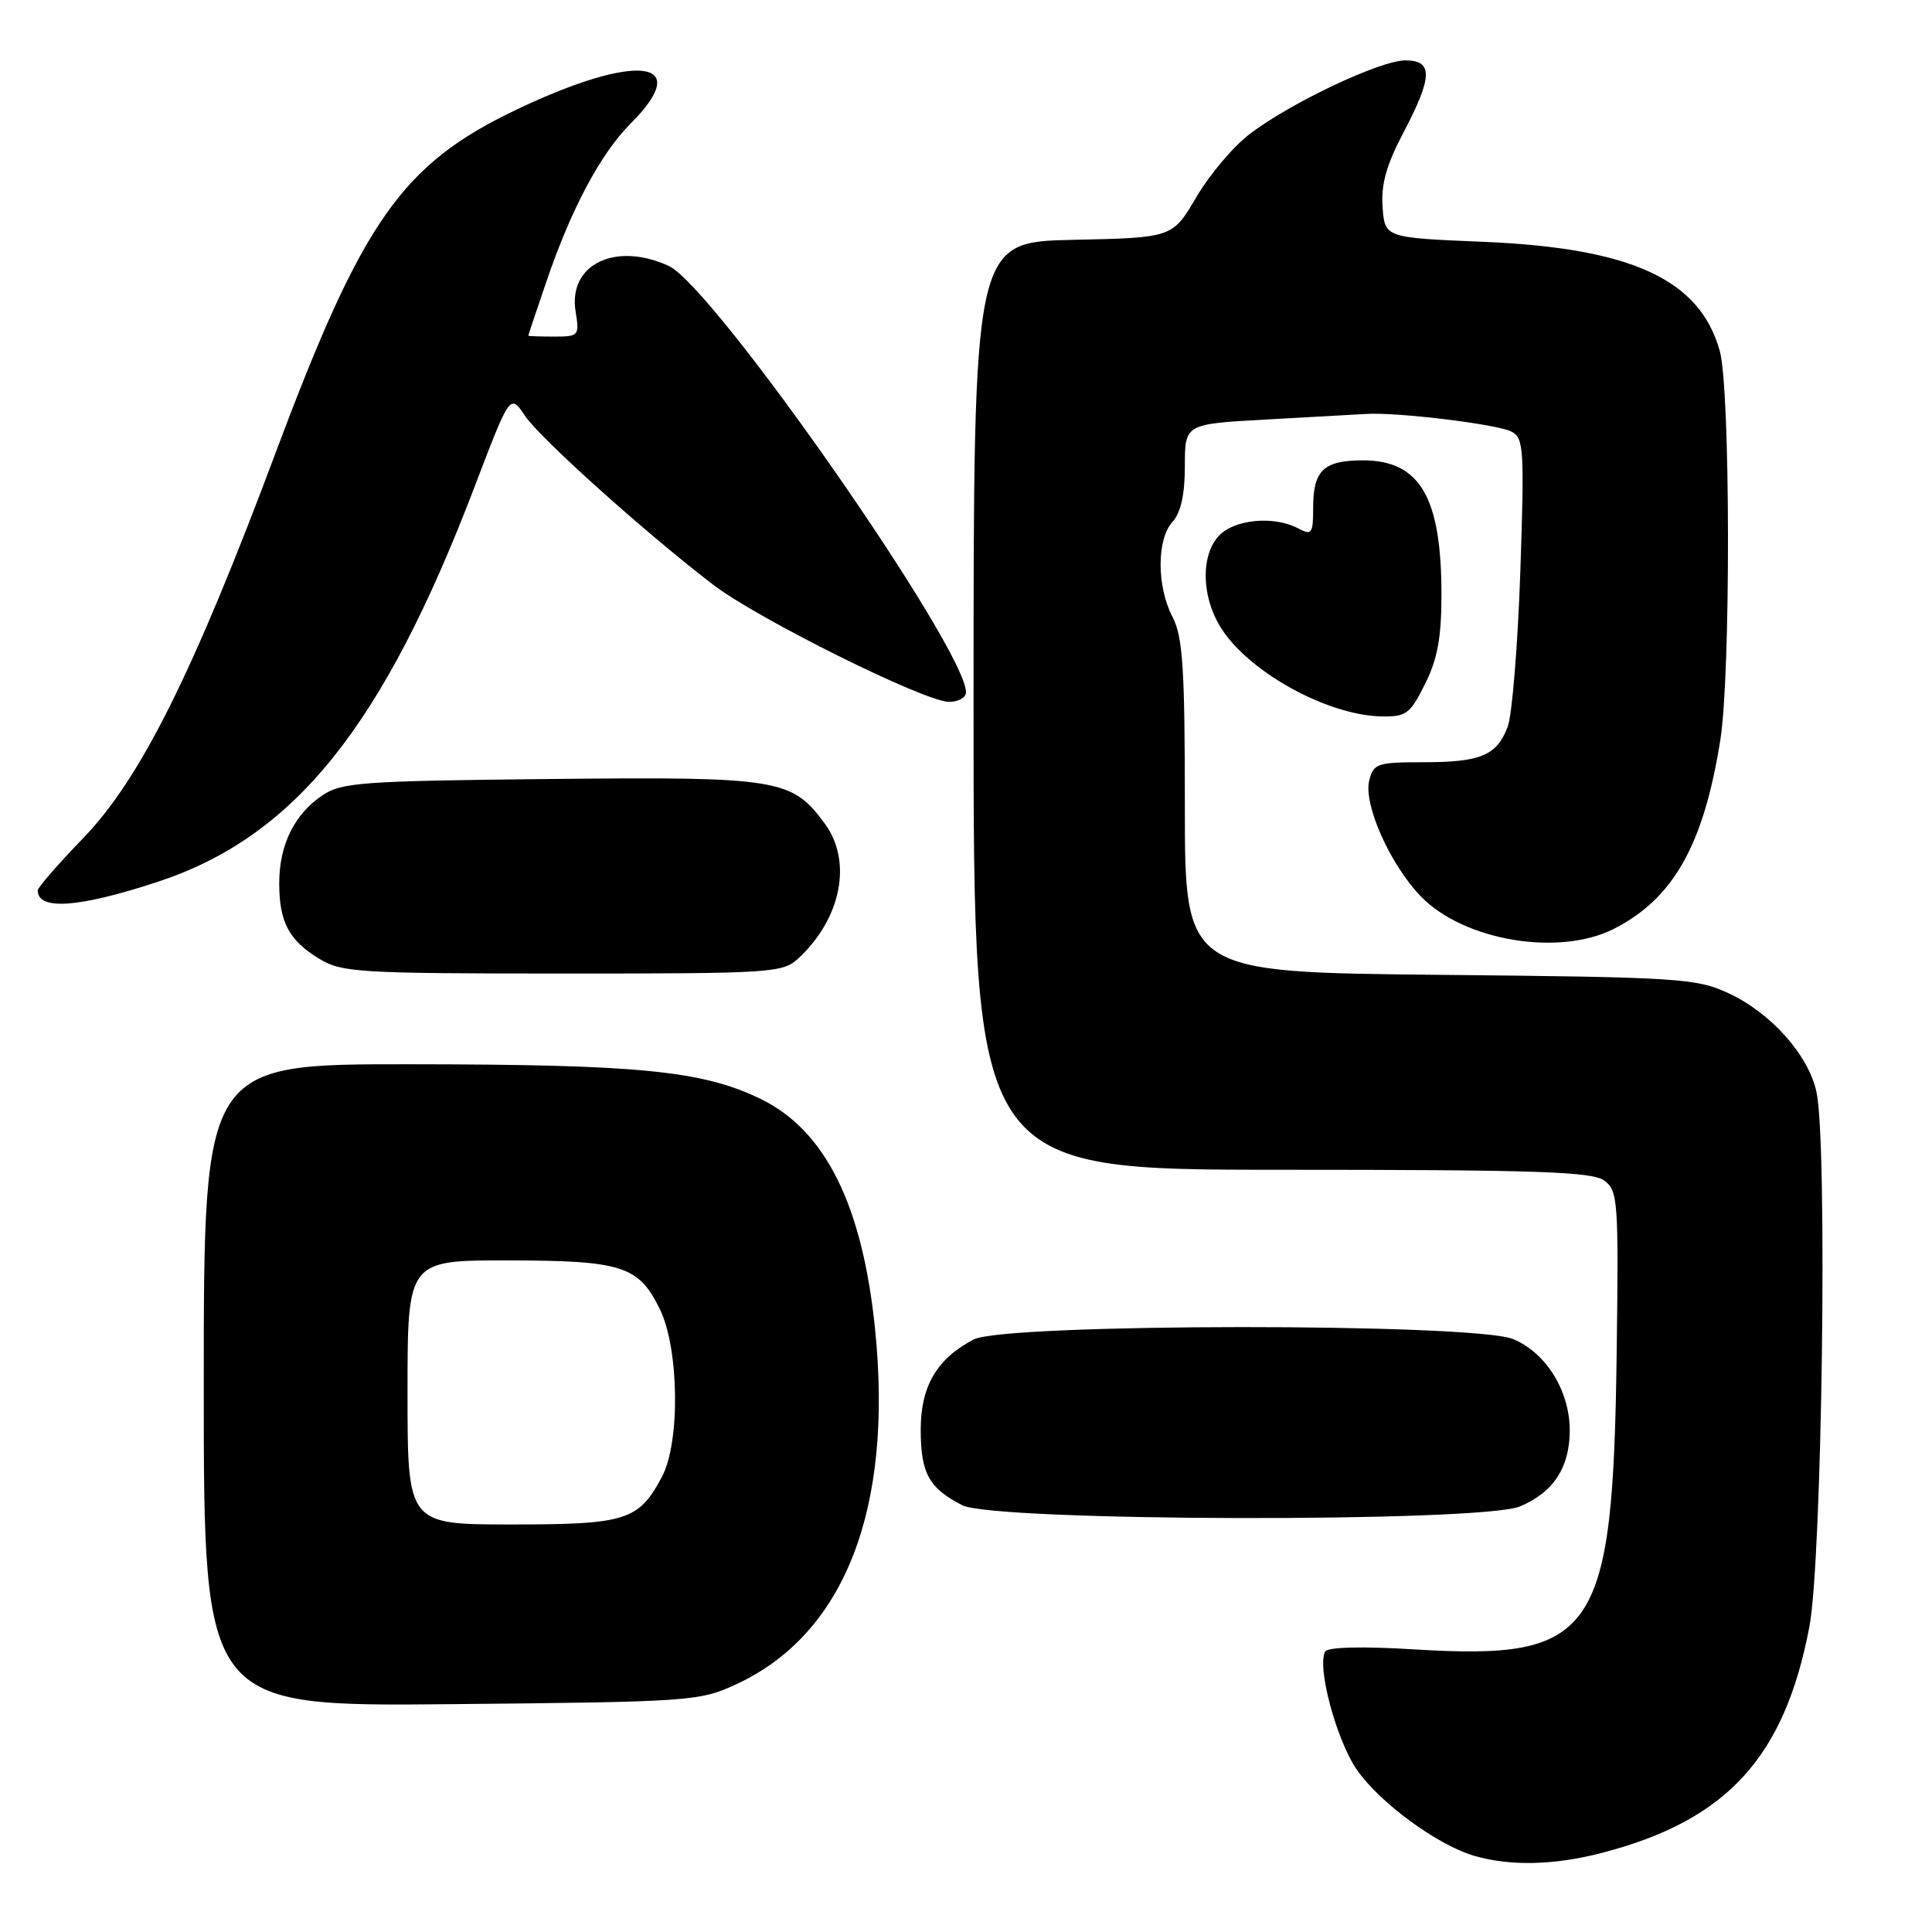 <?xml version="1.0" encoding="UTF-8" standalone="no"?>
<!DOCTYPE svg PUBLIC "-//W3C//DTD SVG 1.1//EN" "http://www.w3.org/Graphics/SVG/1.1/DTD/svg11.dtd" >
<svg xmlns="http://www.w3.org/2000/svg" xmlns:xlink="http://www.w3.org/1999/xlink" version="1.1" viewBox="0 0 256 256">
 <g >
 <path fill="currentColor"
d=" M 212.32 245.50 C 228.84 241.20 236.48 232.85 239.76 215.50 C 241.44 206.63 242.17 151.65 240.70 144.73 C 239.66 139.82 234.66 134.20 229.00 131.59 C 224.77 129.63 222.44 129.48 190.75 129.17 C 157.00 128.84 157.00 128.84 157.00 106.87 C 157.00 88.48 156.73 84.38 155.36 81.74 C 153.26 77.67 153.26 71.47 155.36 69.15 C 156.47 67.93 157.00 65.53 157.00 61.76 C 157.00 56.18 157.00 56.18 167.75 55.59 C 173.66 55.27 179.62 54.93 181.00 54.85 C 185.09 54.59 198.36 56.20 200.28 57.19 C 201.91 58.03 202.00 59.49 201.45 75.80 C 201.11 85.53 200.36 94.75 199.78 96.29 C 198.33 100.11 196.22 101.00 188.58 101.00 C 182.50 101.00 182.00 101.17 181.43 103.41 C 180.64 106.58 184.19 114.55 188.27 118.78 C 193.97 124.66 206.60 126.78 213.88 123.06 C 221.76 119.04 225.76 111.91 227.96 98.00 C 229.34 89.23 229.29 51.57 227.88 46.51 C 225.25 37.03 216.21 32.86 196.50 32.04 C 183.50 31.50 183.50 31.50 183.20 27.44 C 182.98 24.45 183.70 21.86 185.95 17.59 C 189.85 10.18 189.91 8.00 186.22 8.00 C 182.90 8.00 171.05 13.60 165.60 17.75 C 163.45 19.38 160.27 23.14 158.53 26.11 C 155.36 31.50 155.36 31.50 142.18 31.78 C 129.00 32.06 129.00 32.06 129.00 93.53 C 129.00 155.00 129.00 155.00 169.81 155.00 C 203.54 155.00 210.95 155.25 212.56 156.42 C 214.39 157.77 214.48 159.04 214.22 179.17 C 213.73 216.72 211.47 220.02 187.35 218.55 C 180.52 218.13 175.97 218.24 175.61 218.83 C 174.44 220.72 177.07 230.57 179.79 234.50 C 182.84 238.90 190.48 244.49 195.36 245.91 C 200.14 247.30 205.98 247.16 212.32 245.50 Z  M 97.50 223.20 C 111.91 216.57 118.40 199.95 115.94 176.00 C 114.26 159.64 109.34 149.77 100.80 145.62 C 93.09 141.87 84.73 141.04 54.25 141.02 C 27.00 141.00 27.00 141.00 27.00 183.56 C 27.00 226.12 27.00 226.12 59.75 225.81 C 91.47 225.51 92.66 225.43 97.50 223.20 Z  M 201.40 199.61 C 205.83 197.76 208.00 194.44 208.00 189.53 C 207.99 184.30 204.87 179.26 200.51 177.44 C 195.38 175.29 133.20 175.33 129.04 177.48 C 124.15 180.01 122.00 183.66 122.00 189.44 C 122.00 195.21 123.09 197.19 127.50 199.45 C 131.73 201.62 196.26 201.76 201.40 199.61 Z  M 105.82 126.96 C 111.49 121.67 112.96 114.15 109.30 109.15 C 104.94 103.20 103.20 102.91 73.00 103.22 C 47.91 103.48 45.25 103.67 42.70 105.40 C 38.99 107.91 37.00 111.97 37.00 117.02 C 37.00 122.18 38.27 124.59 42.31 127.05 C 45.28 128.86 47.55 128.99 74.56 129.00 C 102.46 129.00 103.71 128.92 105.82 126.96 Z  M 20.86 116.86 C 39.04 110.88 50.75 96.30 62.88 64.51 C 67.59 52.16 67.59 52.16 69.55 55.08 C 71.54 58.06 85.51 70.60 94.50 77.48 C 100.42 82.01 122.53 92.99 125.75 93.00 C 126.99 93.00 128.00 92.43 128.00 91.74 C 128.00 85.94 94.53 37.93 88.60 35.23 C 81.50 31.99 75.26 35.05 76.27 41.28 C 76.79 44.50 76.70 44.60 73.40 44.60 C 71.53 44.60 70.00 44.54 70.00 44.48 C 70.00 44.41 71.06 41.23 72.36 37.43 C 75.67 27.69 79.57 20.37 83.57 16.36 C 92.07 7.86 84.40 6.92 68.47 14.51 C 53.26 21.76 48.06 29.16 36.52 60.00 C 25.59 89.22 18.59 103.22 11.04 111.04 C 7.72 114.48 5.00 117.60 5.00 117.98 C 5.00 120.67 10.42 120.29 20.86 116.86 Z  M 188.82 90.64 C 190.48 87.33 191.00 84.48 191.00 78.79 C 191.00 65.87 188.15 61.00 180.59 61.00 C 175.40 61.00 174.00 62.33 174.00 67.24 C 174.00 70.72 173.82 70.97 172.07 70.04 C 168.81 68.29 163.49 68.80 161.46 71.05 C 159.14 73.61 159.20 78.83 161.60 82.90 C 165.11 88.84 175.72 94.78 183.07 94.93 C 186.32 94.99 186.85 94.60 188.82 90.64 Z  M 54.00 184.50 C 54.00 167.00 54.00 167.00 67.25 167.01 C 82.45 167.03 84.62 167.73 87.43 173.46 C 89.99 178.70 90.15 191.11 87.71 195.69 C 84.62 201.48 82.99 202.00 67.78 202.00 C 54.00 202.00 54.00 202.00 54.00 184.50 Z "/>
</g>
</svg>